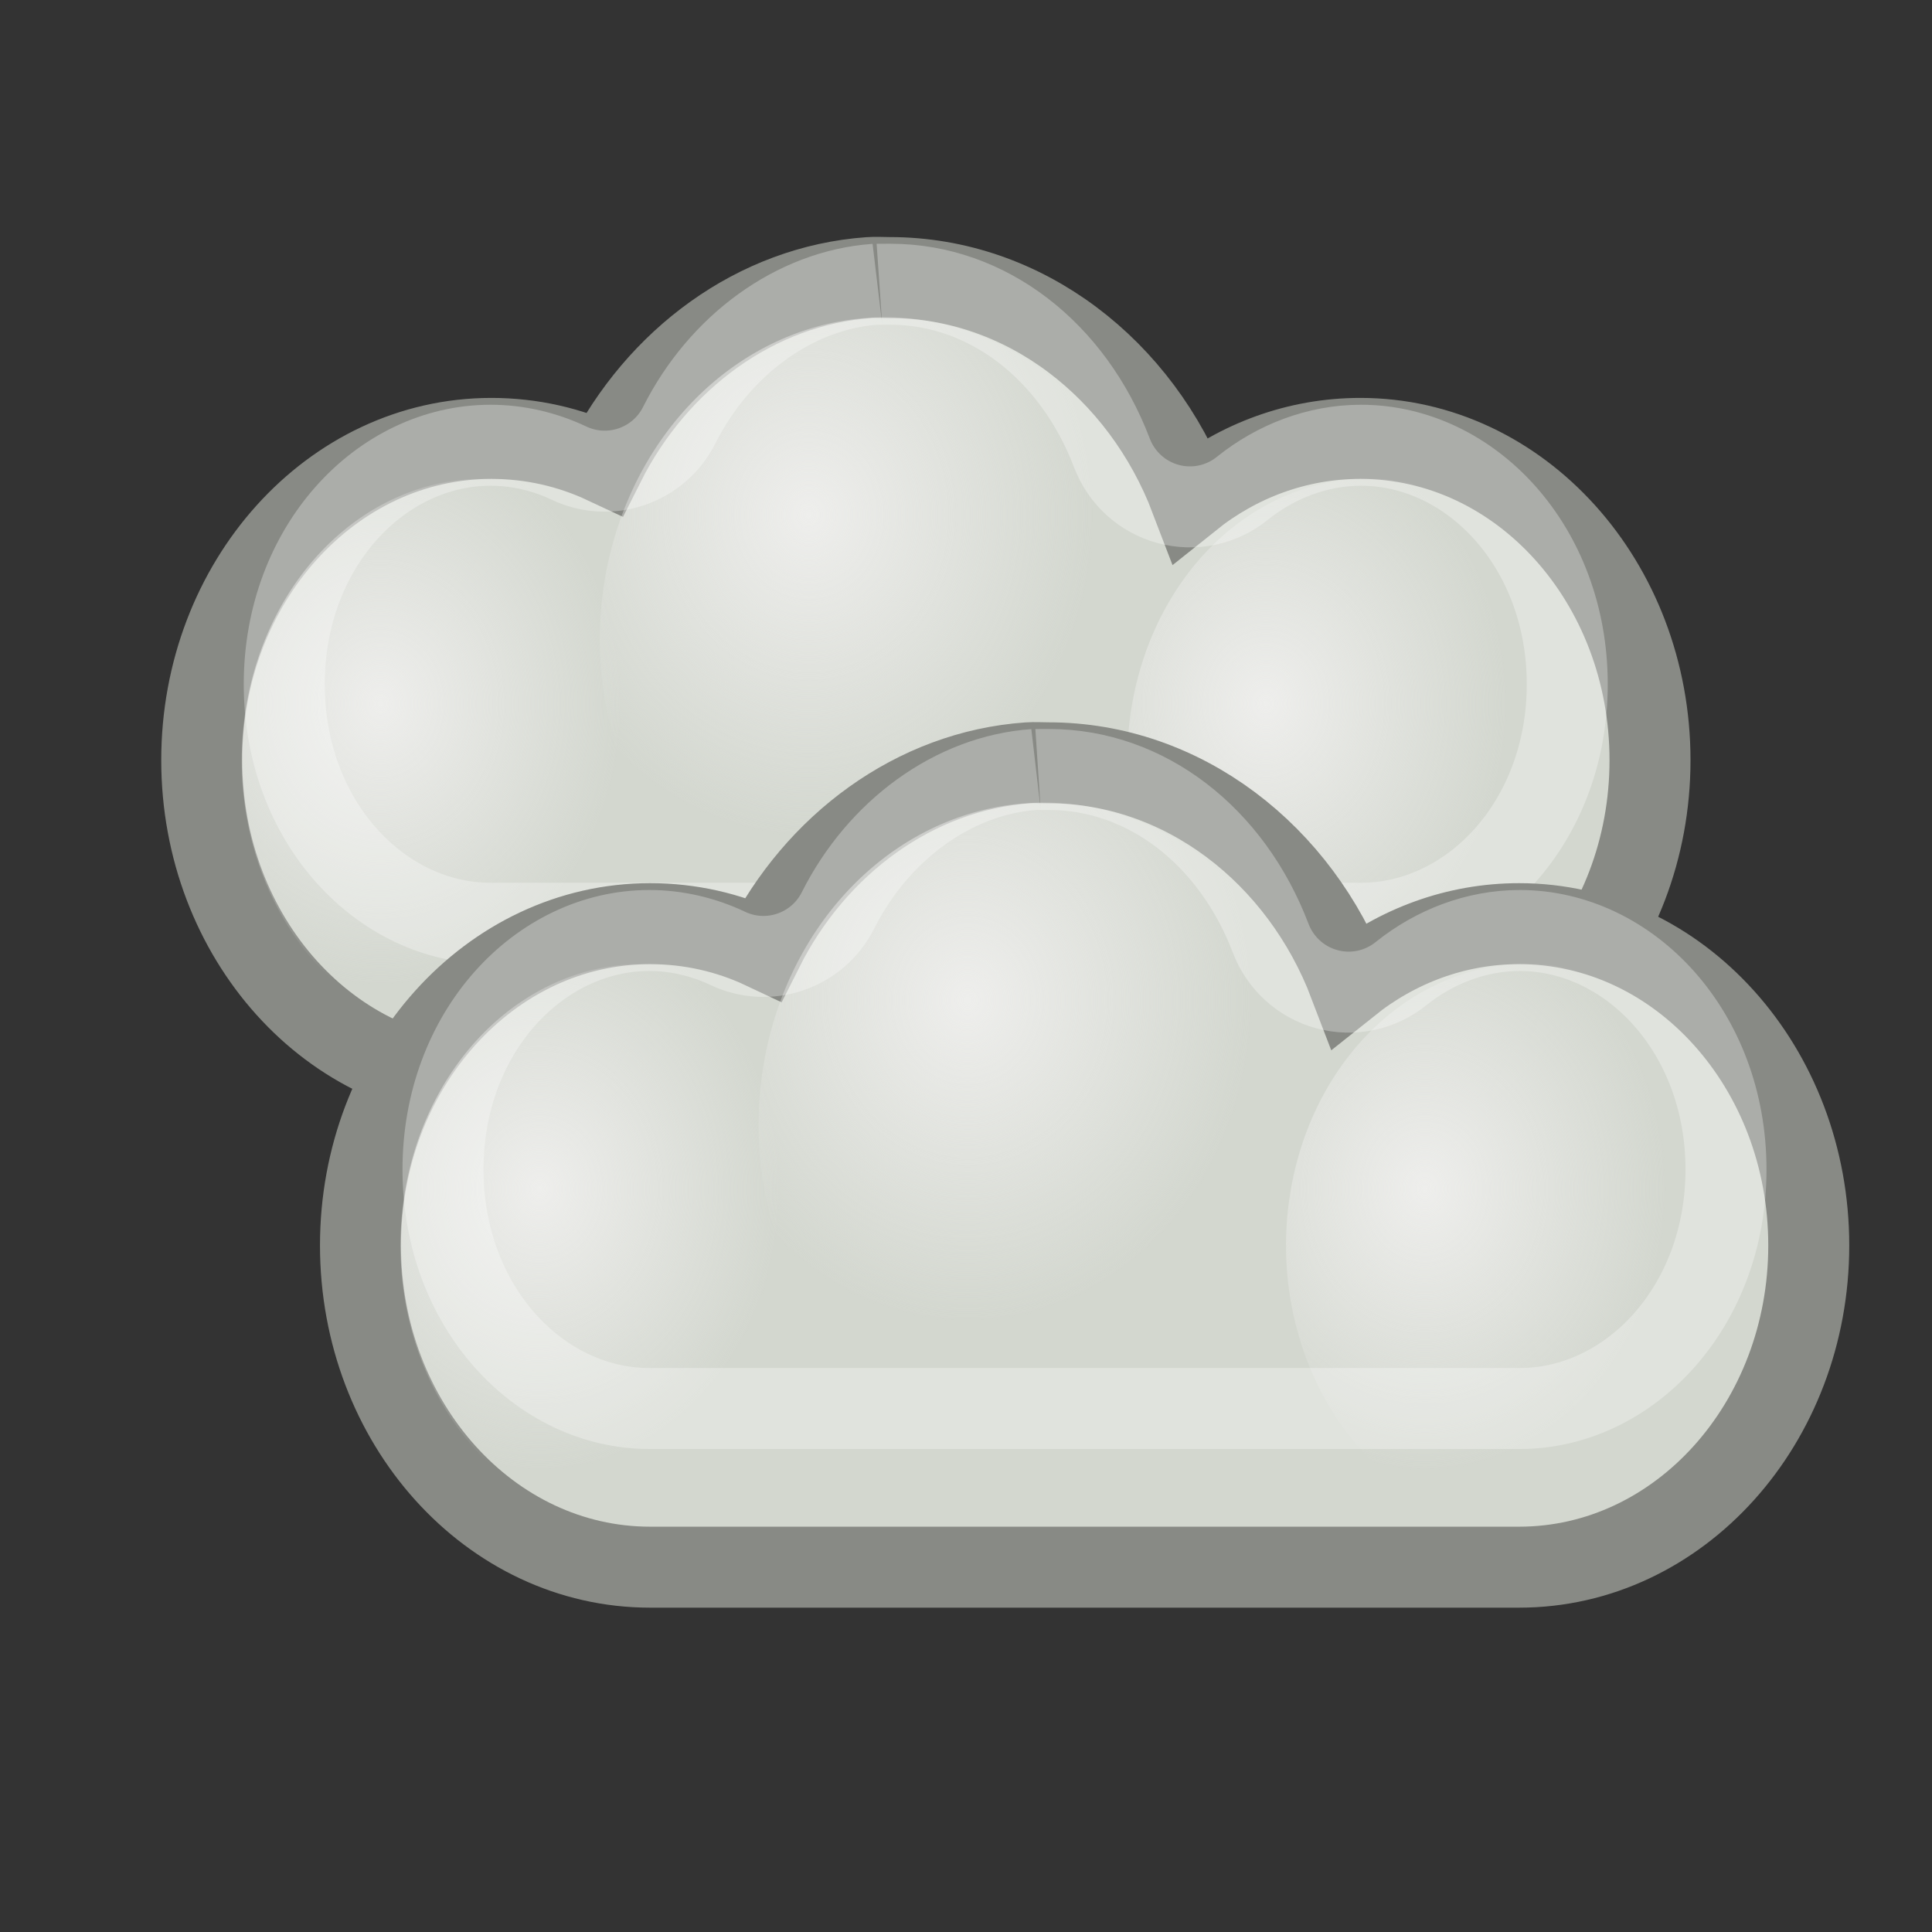 <?xml version="1.0" encoding="UTF-8" standalone="no"?>
<!-- Created with Inkscape (http://www.inkscape.org/) -->
<svg
   xmlns:dc="http://purl.org/dc/elements/1.1/"
   xmlns:cc="http://web.resource.org/cc/"
   xmlns:rdf="http://www.w3.org/1999/02/22-rdf-syntax-ns#"
   xmlns:svg="http://www.w3.org/2000/svg"
   xmlns="http://www.w3.org/2000/svg"
   xmlns:xlink="http://www.w3.org/1999/xlink"
   xmlns:sodipodi="http://inkscape.sourceforge.net/DTD/s odipodi-0.dtd"
   xmlns:inkscape="http://www.inkscape.org/namespaces/inkscape"
   width="24"
   height="24"
   id="svg2201"
   sodipodi:version="0.32"
   inkscape:version="0.43"
   version="1.0"
   sodipodi:docbase="/home/hbons/Desktop/Gaim Refresh/emotes/scalable"
   sodipodi:docname="cloudy.svg"
   inkscape:export-filename="/home/hbons/Desktop/Gaim Refresh/emotes/cloudy.png"
   inkscape:export-xdpi="90"
   inkscape:export-ydpi="90">
  <rect width="100%" height="100%" fill="#333333" stroke="none"/>
  <defs
     id="defs2203">
    <linearGradient
       inkscape:collect="always"
       id="linearGradient2256">
      <stop
         style="stop-color:#eeeeec;stop-opacity:1;"
         offset="0"
         id="stop2258" />
      <stop
         style="stop-color:#eeeeec;stop-opacity:0;"
         offset="1"
         id="stop2260" />
    </linearGradient>
    <radialGradient
       inkscape:collect="always"
       xlink:href="#linearGradient2256"
       id="radialGradient2262"
       cx="17.904"
       cy="8.509"
       fx="17.904"
       fy="8.509"
       r="3.571"
       gradientTransform="matrix(1,-1.301044e-17,2.611735e-17,1.105,-1.872308e-16,-0.793)"
       gradientUnits="userSpaceOnUse" />
    <radialGradient
       inkscape:collect="always"
       xlink:href="#linearGradient2256"
       id="radialGradient2266"
       gradientUnits="userSpaceOnUse"
       gradientTransform="matrix(1,-1.171209e-16,1.321141e-16,1.105,1.065101e-16,-0.793)"
       cx="17.904"
       cy="8.509"
       fx="17.904"
       fy="8.509"
       r="3.571" />
    <radialGradient
       inkscape:collect="always"
       xlink:href="#linearGradient2256"
       id="radialGradient2270"
       gradientUnits="userSpaceOnUse"
       gradientTransform="matrix(1,3.631897e-18,-6.202866e-17,1.105,3.329002e-15,-0.793)"
       cx="17.904"
       cy="8.509"
       fx="17.904"
       fy="8.509"
       r="3.571" />
    <radialGradient
       inkscape:collect="always"
       xlink:href="#linearGradient2256"
       id="radialGradient1407"
       gradientUnits="userSpaceOnUse"
       gradientTransform="matrix(1,-5.865536e-17,8.470167e-17,1.105,-1.660428e-15,-0.793)"
       cx="17.904"
       cy="8.509"
       fx="17.904"
       fy="8.509"
       r="3.571" />
    <radialGradient
       inkscape:collect="always"
       xlink:href="#linearGradient2256"
       id="radialGradient1409"
       gradientUnits="userSpaceOnUse"
       gradientTransform="matrix(1,-2.858227e-16,1.536189e-16,1.105,-2.083819e-16,-0.793)"
       cx="17.904"
       cy="8.509"
       fx="17.904"
       fy="8.509"
       r="3.571" />
    <radialGradient
       inkscape:collect="always"
       xlink:href="#linearGradient2256"
       id="radialGradient1411"
       gradientUnits="userSpaceOnUse"
       gradientTransform="matrix(1,3.631773e-18,-6.202868e-17,1.105,3.317293e-15,-0.793)"
       cx="17.904"
       cy="8.509"
       fx="17.904"
       fy="8.509"
       r="3.571" />
  </defs>
  <sodipodi:namedview
     id="base"
     pagecolor="#ffffff"
     bordercolor="#666666"
     borderopacity="1.0"
     inkscape:pageopacity="0.0"
     inkscape:pageshadow="2"
     inkscape:zoom="24.375416"
     inkscape:cx="18.512014"
     inkscape:cy="12.737263"
     inkscape:current-layer="layer1"
     showgrid="true"
     inkscape:grid-bbox="true"
     inkscape:document-units="px"
     fill="#729fcf"
     inkscape:window-width="1268"
     inkscape:window-height="971"
     inkscape:window-x="6"
     inkscape:window-y="21" />
  <g
     id="layer1"
     inkscape:label="Layer 1"
     inkscape:groupmode="layer">
    <path
       style="opacity:1;fill:#d3d7cf;fill-opacity:1;stroke:#888a85;stroke-width:1.006;stroke-miterlimit:4;stroke-dasharray:none;stroke-opacity:1"
       d="M 10.799,3.448 C 9.391,3.547 8.162,4.463 7.51,5.758 C 7.079,5.556 6.601,5.446 6.104,5.446 C 4.117,5.446 2.506,7.235 2.506,9.443 C 2.506,11.651 4.117,13.44 6.104,13.44 C 6.112,13.44 6.124,13.44 6.132,13.44 C 6.14,13.44 6.153,13.44 6.16,13.44 L 6.47,13.44 L 16.533,13.44 L 16.871,13.44 C 16.878,13.44 16.891,13.44 16.899,13.44 C 18.886,13.44 20.497,11.651 20.497,9.443 C 20.497,7.235 18.886,5.446 16.899,5.446 C 16.115,5.446 15.382,5.722 14.79,6.196 C 14.176,4.584 12.726,3.448 11.052,3.448 C 10.964,3.448 10.884,3.442 10.799,3.448 z "
       id="path2237"
       sodipodi:nodetypes="ccssssccccssscsc" />
    <path
       sodipodi:type="arc"
       style="opacity:1;fill:url(#radialGradient2262);fill-opacity:1;stroke:none;stroke-width:0.941;stroke-miterlimit:4;stroke-dasharray:none;stroke-opacity:1"
       id="path2246"
       sodipodi:cx="19.285715"
       sodipodi:cy="7.5535712"
       sodipodi:rx="3.5714285"
       sodipodi:ry="3.9464285"
       d="M 22.857 7.554 A 3.571 3.946 0 1 1  15.714,7.554 A 3.571 3.946 0 1 1  22.857 7.554 z"
       transform="matrix(0.42,0.849,-0.658,0.443,13.873,-10.274)" />
    <path
       sodipodi:type="arc"
       style="opacity:1;fill:url(#radialGradient2266);fill-opacity:1;stroke:none;stroke-width:0.941;stroke-miterlimit:4;stroke-dasharray:none;stroke-opacity:1"
       id="path2264"
       sodipodi:cx="19.285715"
       sodipodi:cy="7.5535712"
       sodipodi:rx="3.5714285"
       sodipodi:ry="3.9464285"
       d="M 22.857 7.554 A 3.571 3.946 0 1 1  15.714,7.554 A 3.571 3.946 0 1 1  22.857 7.554 z"
       transform="matrix(0.42,0.849,-0.658,0.443,2.873,-10.272)" />
    <path
       sodipodi:type="arc"
       style="opacity:1;fill:url(#radialGradient2270);fill-opacity:1;stroke:none;stroke-width:0.941;stroke-miterlimit:4;stroke-dasharray:none;stroke-opacity:1"
       id="path2268"
       sodipodi:cx="19.285715"
       sodipodi:cy="7.5535712"
       sodipodi:rx="3.5714285"
       sodipodi:ry="3.9464285"
       d="M 22.857 7.554 A 3.571 3.946 0 1 1  15.714,7.554 A 3.571 3.946 0 1 1  22.857 7.554 z"
       transform="matrix(4.961495e-7,1.12,-0.898,-7.661627e-7,17.779,-13.658)" />
    <path
       sodipodi:type="inkscape:offset"
       inkscape:radius="-1.0351878"
       inkscape:original="M 10.8125 3.4375 C 9.4051328 3.5366902 8.1519594 4.4550493 7.5 5.75 C 7.0692997 5.5475088 6.5906082 5.4375 6.09375 5.4375 C 4.1063181 5.4375002 2.5 7.2295963 2.5 9.4375 C 2.4999999 11.645404 4.1063182 13.4375 6.09375 13.4375 C 6.1015134 13.4375 6.1172481 13.437555 6.125 13.4375 C 6.1327521 13.437445 6.1485098 13.437609 6.15625 13.4375 L 6.46875 13.4375 L 16.53125 13.4375 L 16.875 13.4375 C 16.882752 13.437555 16.898487 13.4375 16.90625 13.4375 C 18.89368 13.4375 20.5 11.645403 20.5 9.4375 C 20.499999 7.2295968 18.893681 5.4375 16.90625 5.4375 C 16.122145 5.4375002 15.372727 5.7141547 14.78125 6.1875 C 14.167192 4.575733 12.73638 3.4375 11.0625 3.4375 C 10.975319 3.4375001 10.898315 3.4314518 10.8125 3.4375 z "
       xlink:href="#path2237"
       style="opacity:0.3;fill:none;fill-opacity:1;stroke:#ffffff;stroke-width:1.006;stroke-miterlimit:4;stroke-dasharray:none;stroke-opacity:1"
       id="path2286"
       inkscape:href="#path2237"
       d="M 10.875,3.531 C 9.872,3.602 8.938,4.287 8.438,5.281 C 8.184,5.787 7.572,5.996 7.062,5.75 C 6.768,5.612 6.438,5.531 6.094,5.531 C 4.729,5.531 3.531,6.794 3.531,8.5 C 3.531,10.206 4.729,11.469 6.094,11.469 C 6.106,11.469 6.132,11.469 6.125,11.469 C 6.157,11.469 6.183,11.468 6.156,11.469 L 6.469,11.469 L 16.531,11.469 L 16.875,11.469 C 16.868,11.469 16.894,11.469 16.906,11.469 C 18.271,11.469 19.469,10.206 19.469,8.5 C 19.469,6.794 18.271,5.531 16.906,5.531 C 16.366,5.531 15.85,5.733 15.438,6.062 C 15.179,6.274 14.835,6.348 14.513,6.261 C 14.19,6.174 13.93,5.937 13.812,5.625 C 13.331,4.362 12.267,3.531 11.062,3.531 C 10.927,3.531 10.869,3.532 10.875,3.531 z " />
    <path
       style="opacity:1;fill:#d3d7cf;fill-opacity:1;stroke:#888a85;stroke-width:1.006;stroke-miterlimit:4;stroke-dasharray:none;stroke-opacity:1"
       d="M 12.77,9.476 C 11.363,9.575 10.133,10.492 9.481,11.787 C 9.051,11.584 8.573,11.474 8.076,11.474 C 6.088,11.474 4.478,13.263 4.478,15.471 C 4.478,17.679 6.088,19.468 8.076,19.468 C 8.084,19.468 8.096,19.468 8.104,19.468 C 8.112,19.468 8.124,19.468 8.132,19.468 L 8.441,19.468 L 18.505,19.468 L 18.842,19.468 C 18.85,19.468 18.863,19.468 18.871,19.468 C 20.858,19.468 22.469,17.679 22.469,15.471 C 22.469,13.263 20.858,11.474 18.871,11.474 C 18.086,11.474 17.354,11.751 16.762,12.224 C 16.148,10.612 14.697,9.476 13.023,9.476 C 12.936,9.476 12.856,9.47 12.77,9.476 z "
       id="path1397"
       sodipodi:nodetypes="ccssssccccssscsc" />
    <path
       sodipodi:type="arc"
       style="opacity:1;fill:url(#radialGradient1407);fill-opacity:1;stroke:none;stroke-width:0.941;stroke-miterlimit:4;stroke-dasharray:none;stroke-opacity:1"
       id="path1399"
       sodipodi:cx="19.285715"
       sodipodi:cy="7.5535712"
       sodipodi:rx="3.5714285"
       sodipodi:ry="3.9464285"
       d="M 22.857 7.554 A 3.571 3.946 0 1 1  15.714,7.554 A 3.571 3.946 0 1 1  22.857 7.554 z"
       transform="matrix(0.42,0.849,-0.658,0.443,15.845,-4.246)" />
    <path
       sodipodi:type="arc"
       style="opacity:1;fill:url(#radialGradient1409);fill-opacity:1;stroke:none;stroke-width:0.941;stroke-miterlimit:4;stroke-dasharray:none;stroke-opacity:1"
       id="path1401"
       sodipodi:cx="19.285715"
       sodipodi:cy="7.5535712"
       sodipodi:rx="3.5714285"
       sodipodi:ry="3.9464285"
       d="M 22.857 7.554 A 3.571 3.946 0 1 1  15.714,7.554 A 3.571 3.946 0 1 1  22.857 7.554 z"
       transform="matrix(0.42,0.849,-0.658,0.443,4.845,-4.244)" />
    <path
       sodipodi:type="arc"
       style="opacity:1;fill:url(#radialGradient1411);fill-opacity:1;stroke:none;stroke-width:0.941;stroke-miterlimit:4;stroke-dasharray:none;stroke-opacity:1"
       id="path1403"
       sodipodi:cx="19.285715"
       sodipodi:cy="7.5535712"
       sodipodi:rx="3.5714285"
       sodipodi:ry="3.9464285"
       d="M 22.857 7.554 A 3.571 3.946 0 1 1  15.714,7.554 A 3.571 3.946 0 1 1  22.857 7.554 z"
       transform="matrix(4.961495e-7,1.12,-0.898,-7.661627e-7,19.751,-7.629)" />
    <path
       sodipodi:type="inkscape:offset"
       inkscape:radius="-1.0351878"
       inkscape:original="M 10.8125 3.4375 C 9.4051328 3.5366902 8.1519594 4.4550493 7.5 5.75 C 7.0692997 5.5475088 6.5906082 5.4375 6.09375 5.4375 C 4.1063181 5.4375002 2.5 7.2295963 2.5 9.4375 C 2.4999999 11.645404 4.1063182 13.4375 6.09375 13.4375 C 6.1015134 13.4375 6.1172481 13.437555 6.125 13.4375 C 6.1327521 13.437445 6.1485098 13.437609 6.15625 13.4375 L 6.46875 13.4375 L 16.53125 13.4375 L 16.875 13.4375 C 16.882752 13.437555 16.898487 13.4375 16.90625 13.4375 C 18.89368 13.4375 20.5 11.645403 20.5 9.4375 C 20.499999 7.2295968 18.893681 5.4375 16.90625 5.4375 C 16.122145 5.4375002 15.372727 5.7141547 14.78125 6.1875 C 14.167192 4.575733 12.73638 3.4375 11.0625 3.4375 C 10.975319 3.4375001 10.898315 3.4314518 10.8125 3.4375 z "
       xlink:href="#path2237"
       style="opacity:0.3;fill:none;fill-opacity:1;stroke:#ffffff;stroke-width:1.006;stroke-miterlimit:4;stroke-dasharray:none;stroke-opacity:1"
       id="path1405"
       inkscape:href="#path2237"
       d="M 10.875,3.531 C 9.872,3.602 8.938,4.287 8.438,5.281 C 8.184,5.787 7.572,5.996 7.062,5.75 C 6.768,5.612 6.438,5.531 6.094,5.531 C 4.729,5.531 3.531,6.794 3.531,8.5 C 3.531,10.206 4.729,11.469 6.094,11.469 C 6.106,11.469 6.132,11.469 6.125,11.469 C 6.157,11.469 6.183,11.468 6.156,11.469 L 6.469,11.469 L 16.531,11.469 L 16.875,11.469 C 16.868,11.469 16.894,11.469 16.906,11.469 C 18.271,11.469 19.469,10.206 19.469,8.5 C 19.469,6.794 18.271,5.531 16.906,5.531 C 16.366,5.531 15.85,5.733 15.438,6.062 C 15.179,6.274 14.835,6.348 14.513,6.261 C 14.19,6.174 13.93,5.937 13.812,5.625 C 13.331,4.362 12.267,3.531 11.062,3.531 C 10.927,3.531 10.869,3.532 10.875,3.531 z "
       transform="translate(1.972,6.028)" />
  </g>
</svg>
